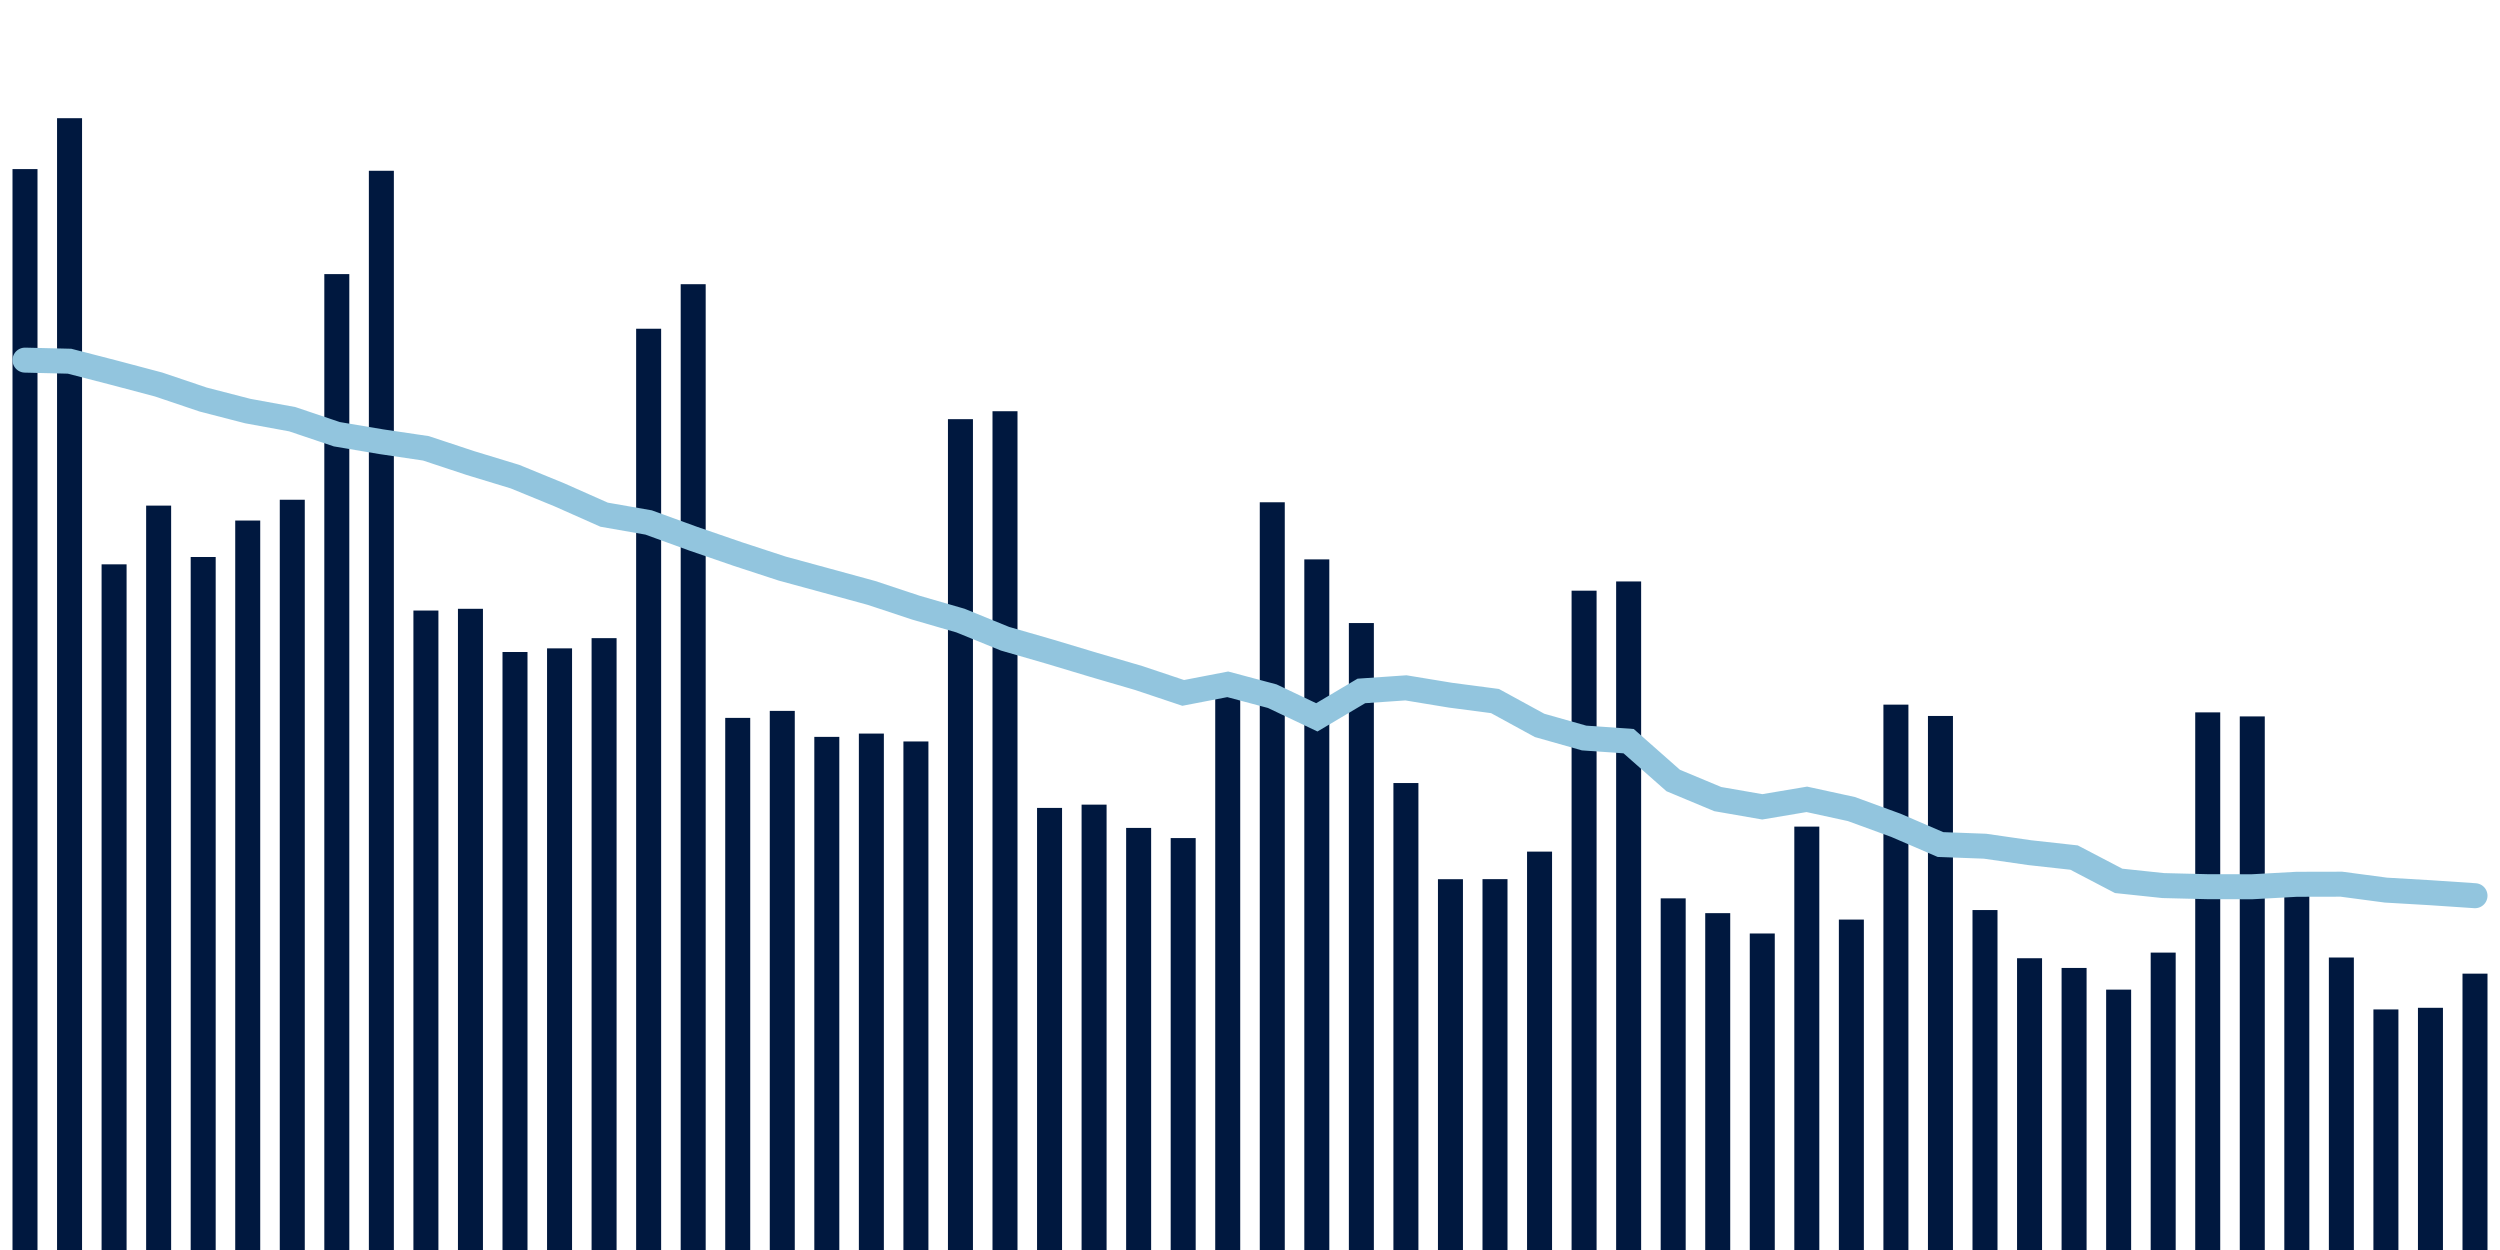 <svg about="DATA_PUBLISHED_DATE:2021-10-11,RENDER_DATE:2021-10-11" xmlns="http://www.w3.org/2000/svg" viewBox="0,0,200,100"><g transform="translate(0,0)"></g><g class="fg-bars tests-tests" fill="#00183f" stroke="none"><g><rect x="197" y="77.892" width="2" height="22.108" id="tests-tests-0"></rect></g><g><rect x="193.436" y="80.624" width="2" height="19.376" id="tests-tests-1"></rect></g><g><rect x="189.873" y="80.755" width="2" height="19.245" id="tests-tests-2"></rect></g><g><rect x="186.309" y="76.601" width="2" height="23.399" id="tests-tests-3"></rect></g><g><rect x="182.745" y="71.425" width="2" height="28.575" id="tests-tests-4"></rect></g><g><rect x="179.182" y="57.313" width="2" height="42.687" id="tests-tests-5"></rect></g><g><rect x="175.618" y="56.99" width="2" height="43.01" id="tests-tests-6"></rect></g><g><rect x="172.055" y="76.208" width="2" height="23.792" id="tests-tests-7"></rect></g><g><rect x="168.491" y="79.17" width="2" height="20.83" id="tests-tests-8"></rect></g><g><rect x="164.927" y="77.436" width="2" height="22.564" id="tests-tests-9"></rect></g><g><rect x="161.364" y="76.659" width="2" height="23.341" id="tests-tests-10"></rect></g><g><rect x="157.8" y="72.804" width="2" height="27.196" id="tests-tests-11"></rect></g><g><rect x="154.236" y="57.277" width="2" height="42.723" id="tests-tests-12"></rect></g><g><rect x="150.673" y="56.371" width="2" height="43.629" id="tests-tests-13"></rect></g><g><rect x="147.109" y="73.566" width="2" height="26.434" id="tests-tests-14"></rect></g><g><rect x="143.545" y="66.129" width="2" height="33.871" id="tests-tests-15"></rect></g><g><rect x="139.982" y="74.679" width="2" height="25.321" id="tests-tests-16"></rect></g><g><rect x="136.418" y="73.052" width="2" height="26.948" id="tests-tests-17"></rect></g><g><rect x="132.855" y="71.868" width="2" height="28.132" id="tests-tests-18"></rect></g><g><rect x="129.291" y="46.516" width="2" height="53.484" id="tests-tests-19"></rect></g><g><rect x="125.727" y="47.254" width="2" height="52.746" id="tests-tests-20"></rect></g><g><rect x="122.164" y="68.129" width="2" height="31.871" id="tests-tests-21"></rect></g><g><rect x="118.6" y="70.331" width="2" height="29.669" id="tests-tests-22"></rect></g><g><rect x="115.036" y="70.336" width="2" height="29.664" id="tests-tests-23"></rect></g><g><rect x="111.473" y="62.643" width="2" height="37.357" id="tests-tests-24"></rect></g><g><rect x="107.909" y="49.844" width="2" height="50.156" id="tests-tests-25"></rect></g><g><rect x="104.345" y="44.751" width="2" height="55.249" id="tests-tests-26"></rect></g><g><rect x="100.782" y="40.182" width="2" height="59.818" id="tests-tests-27"></rect></g><g><rect x="97.218" y="54.5" width="2" height="45.5" id="tests-tests-28"></rect></g><g><rect x="93.655" y="67.046" width="2" height="32.954" id="tests-tests-29"></rect></g><g><rect x="90.091" y="66.233" width="2" height="33.767" id="tests-tests-30"></rect></g><g><rect x="86.527" y="64.371" width="2" height="35.629" id="tests-tests-31"></rect></g><g><rect x="82.964" y="64.633" width="2" height="35.367" id="tests-tests-32"></rect></g><g><rect x="79.4" y="32.898" width="2" height="67.102" id="tests-tests-33"></rect></g><g><rect x="75.836" y="33.533" width="2" height="66.467" id="tests-tests-34"></rect></g><g><rect x="72.273" y="59.317" width="2" height="40.683" id="tests-tests-35"></rect></g><g><rect x="68.709" y="58.686" width="2" height="41.314" id="tests-tests-36"></rect></g><g><rect x="65.145" y="58.95" width="2" height="41.05" id="tests-tests-37"></rect></g><g><rect x="61.582" y="56.871" width="2" height="43.129" id="tests-tests-38"></rect></g><g><rect x="58.018" y="57.431" width="2" height="42.569" id="tests-tests-39"></rect></g><g><rect x="54.455" y="22.736" width="2" height="77.264" id="tests-tests-40"></rect></g><g><rect x="50.891" y="26.299" width="2" height="73.701" id="tests-tests-41"></rect></g><g><rect x="47.327" y="51.052" width="2" height="48.948" id="tests-tests-42"></rect></g><g><rect x="43.764" y="51.869" width="2" height="48.131" id="tests-tests-43"></rect></g><g><rect x="40.2" y="52.16" width="2" height="47.84" id="tests-tests-44"></rect></g><g><rect x="36.636" y="48.704" width="2" height="51.296" id="tests-tests-45"></rect></g><g><rect x="33.073" y="48.843" width="2" height="51.157" id="tests-tests-46"></rect></g><g><rect x="29.509" y="13.662" width="2" height="86.338" id="tests-tests-47"></rect></g><g><rect x="25.945" y="21.928" width="2" height="78.072" id="tests-tests-48"></rect></g><g><rect x="22.382" y="39.98" width="2" height="60.02" id="tests-tests-49"></rect></g><g><rect x="18.818" y="41.643" width="2" height="58.357" id="tests-tests-50"></rect></g><g><rect x="15.255" y="44.56" width="2" height="55.44" id="tests-tests-51"></rect></g><g><rect x="11.691" y="40.449" width="2" height="59.551" id="tests-tests-52"></rect></g><g><rect x="8.127" y="45.147" width="2" height="54.853" id="tests-tests-53"></rect></g><g><rect x="4.564" y="9.456" width="2" height="90.544" id="tests-tests-54"></rect></g><g><rect x="1" y="13.527" width="2" height="86.473" id="tests-tests-55"></rect></g></g><g class="fg-line tests-tests" fill="none" stroke="#92c5de" stroke-width="2" stroke-linecap="round"><path d="M198,71.657L194.436,71.417L190.873,71.209L187.309,70.735L183.745,70.743L180.182,70.94L176.618,70.935L173.055,70.846L169.491,70.469L165.927,68.606L162.364,68.212L158.8,67.697L155.236,67.563L151.673,66.026L148.109,64.723L144.545,63.947L140.982,64.547L137.418,63.927L133.855,62.44L130.291,59.293L126.727,59.041L123.164,58.031L119.6,56.084L116.036,55.615L112.473,55.028L108.909,55.275L105.345,57.388L101.782,55.695L98.218,54.745L94.655,55.433L91.091,54.239L87.527,53.198L83.964,52.127L80.4,51.098L76.836,49.646L73.273,48.613L69.709,47.432L66.145,46.458L62.582,45.488L59.018,44.322L55.455,43.095L51.891,41.798L48.327,41.174L44.764,39.592L41.2,38.131L37.636,37.046L34.073,35.866L30.509,35.338L26.945,34.738L23.382,33.537L19.818,32.884L16.255,31.964L12.691,30.761L9.127,29.817L5.564,28.897L2,28.81"></path></g></svg>